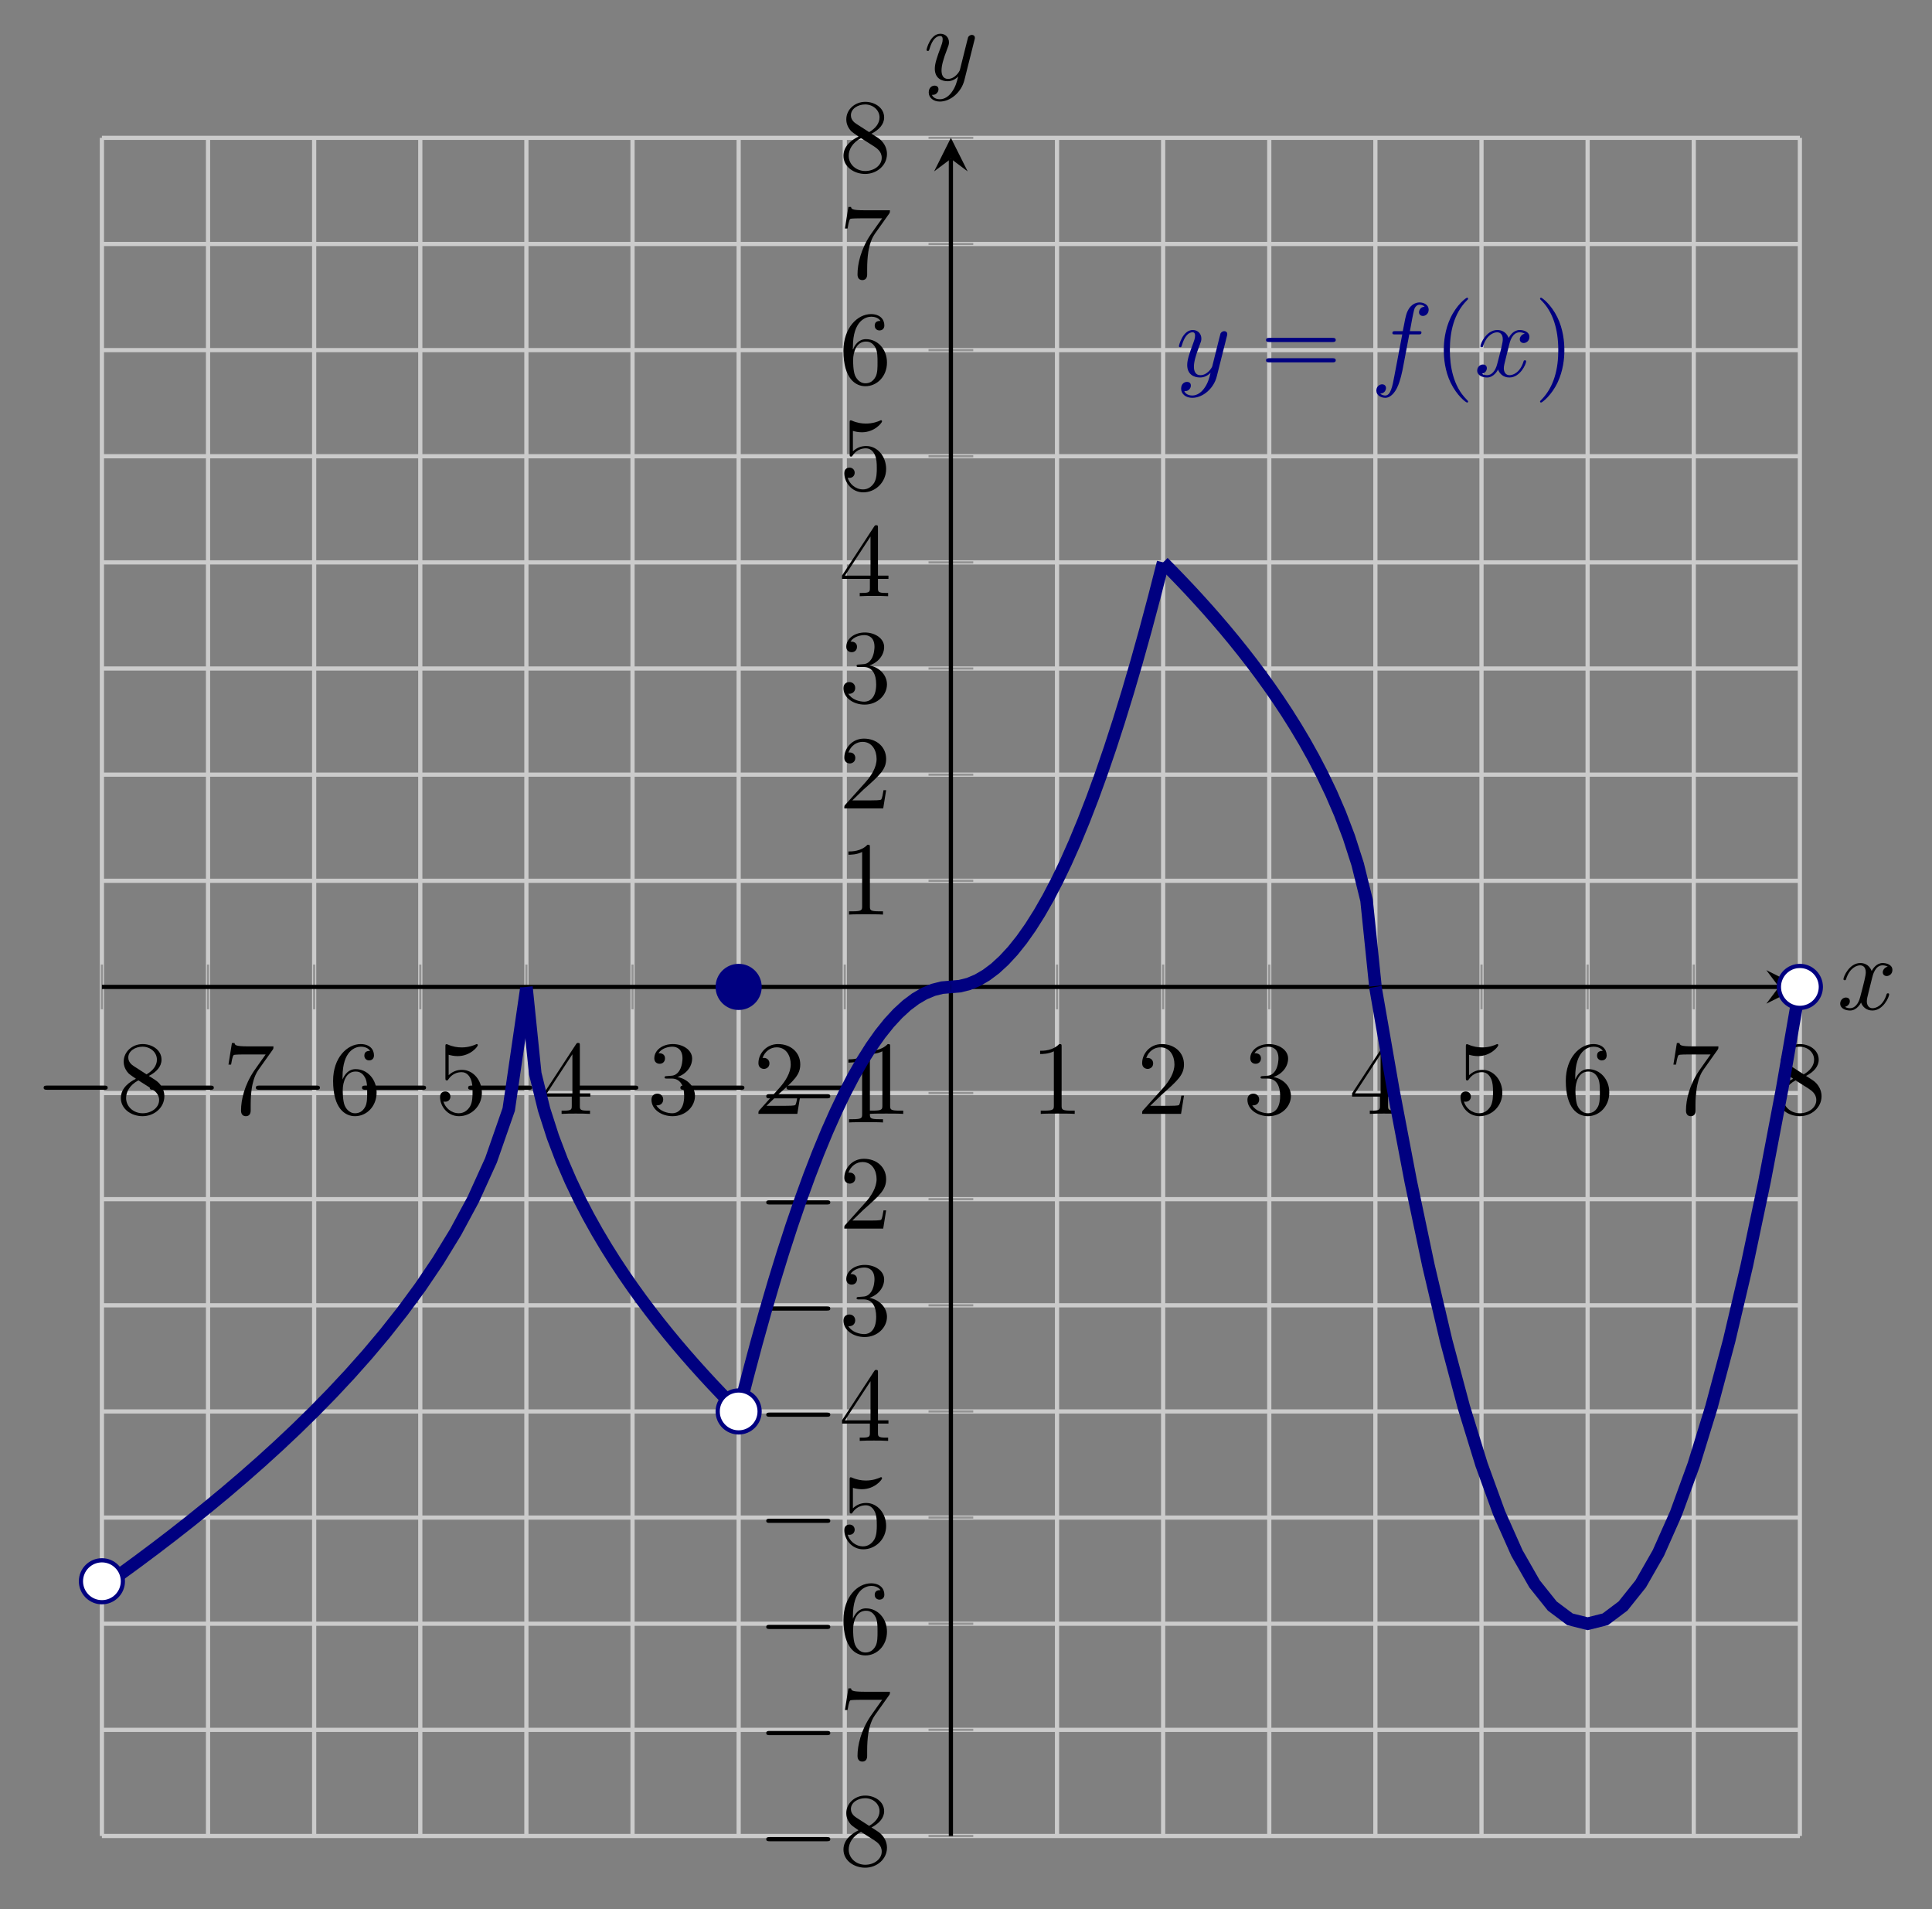 <?xml version="1.0" encoding="UTF-8" standalone="no"?>
<!DOCTYPE svg PUBLIC "-//W3C//DTD SVG 1.1//EN" "http://www.w3.org/Graphics/SVG/1.1/DTD/svg11.dtd">
<svg xmlns="http://www.w3.org/2000/svg" xmlns:xlink="http://www.w3.org/1999/xlink" version="1.1" width="183.628pt" height="181.431pt" viewBox="0 0 183.628 181.431">
<rect x="0" y="0" width="183.628" height="181.431" fill="#808080" stroke="none"/>
<path transform="matrix(1,0,0,-1,9.686,174.485)" stroke-width=".399" stroke-linecap="butt" stroke-miterlimit="10" stroke-linejoin="miter" fill="none" stroke="#cbcbcb" d="M 0 0 L 0 161.384 M 10.086 0 L 10.086 161.384 M 20.173 0 L 20.173 161.384 M 30.26 0 L 30.26 161.384 M 40.346 0 L 40.346 161.384 M 50.433 0 L 50.433 161.384 M 60.519 0 L 60.519 161.384 M 70.606 0 L 70.606 161.384 M 90.779 0 L 90.779 161.384 M 100.865 0 L 100.865 161.384 M 110.952 0 L 110.952 161.384 M 121.038 0 L 121.038 161.384 M 131.125 0 L 131.125 161.384 M 141.211 0 L 141.211 161.384 M 151.298 0 L 151.298 161.384 M 161.384 0 L 161.384 161.384 "/>
<path transform="matrix(1,0,0,-1,9.686,174.485)" stroke-width=".399" stroke-linecap="butt" stroke-miterlimit="10" stroke-linejoin="miter" fill="none" stroke="#cbcbcb" d="M 0 0 L 161.384 0 M 0 10.086 L 161.384 10.086 M 0 20.173 L 161.384 20.173 M 0 30.26 L 161.384 30.26 M 0 40.346 L 161.384 40.346 M 0 50.433 L 161.384 50.433 M 0 60.519 L 161.384 60.519 M 0 70.606 L 161.384 70.606 M 0 90.779 L 161.384 90.779 M 0 100.865 L 161.384 100.865 M 0 110.952 L 161.384 110.952 M 0 121.038 L 161.384 121.038 M 0 131.125 L 161.384 131.125 M 0 141.211 L 161.384 141.211 M 0 151.298 L 161.384 151.298 M 0 161.384 L 161.384 161.384 "/>
<path transform="matrix(1,0,0,-1,9.686,174.485)" stroke-width=".199" stroke-linecap="butt" stroke-miterlimit="10" stroke-linejoin="miter" fill="none" stroke="#929292" d="M 0 78.566 L 0 82.818 M 10.086 78.566 L 10.086 82.818 M 20.173 78.566 L 20.173 82.818 M 30.26 78.566 L 30.26 82.818 M 40.346 78.566 L 40.346 82.818 M 50.433 78.566 L 50.433 82.818 M 60.519 78.566 L 60.519 82.818 M 70.606 78.566 L 70.606 82.818 M 90.779 78.566 L 90.779 82.818 M 100.865 78.566 L 100.865 82.818 M 110.952 78.566 L 110.952 82.818 M 121.038 78.566 L 121.038 82.818 M 131.125 78.566 L 131.125 82.818 M 141.211 78.566 L 141.211 82.818 M 151.298 78.566 L 151.298 82.818 M 161.384 78.566 L 161.384 82.818 "/>
<path transform="matrix(1,0,0,-1,9.686,174.485)" stroke-width=".199" stroke-linecap="butt" stroke-miterlimit="10" stroke-linejoin="miter" fill="none" stroke="#929292" d="M 78.566 0 L 82.818 0 M 78.566 10.086 L 82.818 10.086 M 78.566 20.173 L 82.818 20.173 M 78.566 30.26 L 82.818 30.26 M 78.566 40.346 L 82.818 40.346 M 78.566 50.433 L 82.818 50.433 M 78.566 60.519 L 82.818 60.519 M 78.566 70.606 L 82.818 70.606 M 78.566 90.779 L 82.818 90.779 M 78.566 100.865 L 82.818 100.865 M 78.566 110.952 L 82.818 110.952 M 78.566 121.038 L 82.818 121.038 M 78.566 131.125 L 82.818 131.125 M 78.566 141.211 L 82.818 141.211 M 78.566 151.298 L 82.818 151.298 M 78.566 161.384 L 82.818 161.384 "/>
<path transform="matrix(1,0,0,-1,9.686,174.485)" stroke-width=".399" stroke-linecap="butt" stroke-miterlimit="10" stroke-linejoin="miter" fill="none" stroke="#000000" d="M 0 80.692 L 159.392 80.692 "/>
<path transform="matrix(1,0,0,-1,169.078,93.793)" d="M 1.993 0 L -1.196 1.594 L 0 0 L -1.196 -1.594 "/>
<path transform="matrix(1,0,0,-1,9.686,174.485)" stroke-width=".399" stroke-linecap="butt" stroke-miterlimit="10" stroke-linejoin="miter" fill="none" stroke="#000000" d="M 80.692 0 L 80.692 159.392 "/>
<path transform="matrix(0,-1,-1,-0,90.378,15.093)" d="M 1.993 0 L -1.196 1.594 L 0 0 L -1.196 -1.594 "/>
<symbol id="font_0_1">
<path d="M .576 0 C .593 0 .611 0 .611 .02 C .611 .04 .593 .04 .576 .04 L .035 .04 C .018 .04 0 .04 0 .02 C 0 0 .018 0 .035 0 L .576 0 Z "/>
</symbol>
<use xlink:href="#font_0_1" transform="matrix(9.963,0,0,-9.963,4.148,103.569)"/>
<symbol id="font_1_a">
<path d="M .121 .479 C .075 .509 .071 .543 .071 .56 C .071 .621 .136 .663 .207 .663 C .28 .663 .344 .611 .344 .539 C .344 .482 .305 .434 .245 .399 L .121 .479 M .267 .384 C .339 .421 .388 .473 .388 .539 C .388 .631 .299 .688 .208 .688 C .108 .688 .027 .614 .027 .521 C .027 .503 .029 .458 .071 .411 C .082 .399 .119 .374 .144 .357 C .086 .328 0 .272 0 .173 C 0 .067 .102 0 .207 0 C .32 0 .415 .083 .415 .19 C .415 .226 .404 .271 .366 .313 C .347 .334 .331 .344 .267 .384 M .167 .342 L .29 .264 C .318 .245 .365 .215 .365 .154 C .365 .08 .29 .028 .208 .028 C .122 .028 .05 .09 .05 .173 C .05 .231 .082 .295 .167 .342 Z "/>
</symbol>
<use xlink:href="#font_1_a" transform="matrix(9.963,0,0,-9.963,11.487,106.079)"/>
<use xlink:href="#font_0_1" transform="matrix(9.963,0,0,-9.963,14.234,103.569)"/>
<symbol id="font_1_9">
<path d="M .42 .631 C .429 .643 .429 .645 .429 .666 L .186 .666 C .064 .666 .062 .679 .058 .698 L .033 .698 L 0 .492 L .025 .492 C .028 .508 .037 .571 .05 .583 C .057 .589 .135 .589 .148 .589 L .355 .589 C .344 .573 .265 .464 .243 .431 C .153 .296 .12 .157 .12 .055 C .12 .045 .12 0 .166 0 C .212 0 .212 .045 .212 .055 L .212 .106 C .212 .161 .215 .216 .223 .27 C .227 .293 .241 .379 .285 .441 L .42 .631 Z "/>
</symbol>
<use xlink:href="#font_1_9" transform="matrix(9.963,0,0,-9.963,21.714,106.079)"/>
<use xlink:href="#font_0_1" transform="matrix(9.963,0,0,-9.963,24.32,103.569)"/>
<symbol id="font_1_8">
<path d="M .09 .35 L .09 .374 C .09 .627 .214 .663 .265 .663 C .289 .663 .331 .657 .353 .623 C .338 .623 .298 .623 .298 .578 C .298 .547 .322 .532 .344 .532 C .36 .532 .39 .541 .39 .58 C .39 .64 .346 .688 .263 .688 C .135 .688 0 .559 0 .338 C 0 .071 .116 0 .209 0 C .32 0 .415 .094 .415 .226 C .415 .353 .326 .449 .215 .449 C .147 .449 .11 .398 .09 .35 M .209 .028 C .146 .028 .116 .088 .11 .103 C .092 .15 .092 .23 .092 .248 C .092 .326 .124 .426 .214 .426 C .23 .426 .276 .426 .307 .364 C .325 .327 .325 .276 .325 .227 C .325 .179 .325 .129 .308 .093 C .278 .033 .232 .028 .209 .028 Z "/>
</symbol>
<use xlink:href="#font_1_8" transform="matrix(9.963,0,0,-9.963,31.66,106.079)"/>
<use xlink:href="#font_0_1" transform="matrix(9.963,0,0,-9.963,34.407,103.569)"/>
<symbol id="font_1_7">
<path d="M .399 .223 C .399 .342 .317 .442 .209 .442 C .161 .442 .118 .426 .082 .391 L .082 .586 C .102 .58 .135 .573 .167 .573 C .29 .573 .36 .664 .36 .677 C .36 .683 .357 .688 .35 .688 C .349 .688 .347 .688 .342 .685 C .322 .676 .273 .656 .206 .656 C .166 .656 .12 .663 .073 .684 C .065 .687 .063 .687 .061 .687 C .051 .687 .051 .679 .051 .663 L .051 .367 C .051 .349 .051 .341 .065 .341 C .072 .341 .074 .344 .078 .35 C .089 .366 .126 .42 .207 .42 C .259 .42 .284 .374 .292 .356 C .308 .319 .31 .28 .31 .23 C .31 .195 .31 .135 .286 .093 C .262 .054 .225 .028 .179 .028 C .106 .028 .049 .081 .032 .14 C .035 .139 .038 .138 .049 .138 C .082 .138 .099 .163 .099 .187 C .099 .211 .082 .236 .049 .236 C .035 .236 0 .229 0 .183 C 0 .097 .069 0 .181 0 C .297 0 .399 .096 .399 .223 Z "/>
</symbol>
<use xlink:href="#font_1_7" transform="matrix(9.963,0,0,-9.963,41.826,106.079)"/>
<use xlink:href="#font_0_1" transform="matrix(9.963,0,0,-9.963,44.493,103.569)"/>
<symbol id="font_1_6">
<path d="M .266 .165 L .266 .078 C .266 .042 .264 .031 .19 .031 L .169 .031 L .169 0 C .21 .003 .262 .003 .304 .003 C .346 .003 .399 .003 .44 0 L .44 .031 L .419 .031 C .345 .031 .343 .042 .343 .078 L .343 .165 L .443 .165 L .443 .196 L .343 .196 L .343 .651 C .343 .671 .343 .677 .327 .677 C .318 .677 .315 .677 .307 .665 L 0 .196 L 0 .165 L .266 .165 M .272 .196 L .028 .196 L .272 .569 L .272 .196 Z "/>
</symbol>
<use xlink:href="#font_1_6" transform="matrix(9.963,0,0,-9.963,51.694,105.86)"/>
<use xlink:href="#font_0_1" transform="matrix(9.963,0,0,-9.963,54.579,103.569)"/>
<symbol id="font_1_5">
<path d="M .248 .374 C .33 .401 .388 .471 .388 .55 C .388 .632 .3 .688 .204 .688 C .103 .688 .027 .628 .027 .552 C .027 .519 .049 .5 .078 .5 C .109 .5 .129 .522 .129 .551 C .129 .601 .082 .601 .067 .601 C .098 .65 .164 .663 .2 .663 C .241 .663 .296 .641 .296 .551 C .296 .539 .294 .481 .268 .437 C .238 .389 .204 .386 .179 .385 C .171 .384 .147 .382 .14 .382 C .132 .381 .125 .38 .125 .37 C .125 .359 .132 .359 .149 .359 L .193 .359 C .275 .359 .312 .291 .312 .193 C .312 .057 .243 .028 .199 .028 C .156 .028 .081 .045 .046 .104 C .081 .099 .112 .121 .112 .159 C .112 .195 .085 .215 .056 .215 C .032 .215 0 .201 0 .157 C 0 .066 .093 0 .202 0 C .324 0 .415 .091 .415 .193 C .415 .275 .352 .353 .248 .374 Z "/>
</symbol>
<use xlink:href="#font_1_5" transform="matrix(9.963,0,0,-9.963,61.919,106.079)"/>
<use xlink:href="#font_0_1" transform="matrix(9.963,0,0,-9.963,64.666,103.569)"/>
<symbol id="font_1_4">
<path d="M .077 .077 L .183 .18 C .339 .318 .399 .372 .399 .472 C .399 .586 .309 .666 .187 .666 C .074 .666 0 .574 0 .485 C 0 .429 .05 .429 .053 .429 C .07 .429 .105 .441 .105 .482 C .105 .508 .087 .534 .052 .534 C .044 .534 .042 .534 .039 .533 C .062 .598 .116 .635 .174 .635 C .265 .635 .308 .554 .308 .472 C .308 .392 .258 .313 .203 .251 L .011 .037 C 0 .026 0 .024 0 0 L .371 0 L .399 .174 L .374 .174 C .369 .144 .362 .1 .352 .085 C .345 .077 .279 .077 .257 .077 L .077 .077 Z "/>
</symbol>
<use xlink:href="#font_1_4" transform="matrix(9.963,0,0,-9.963,72.086,105.86)"/>
<use xlink:href="#font_0_1" transform="matrix(9.963,0,0,-9.963,74.752,103.569)"/>
<symbol id="font_1_3">
<path d="M .205 .64 C .205 .664 .205 .666 .182 .666 C .12 .602 .032 .602 0 .602 L 0 .571 C .02 .571 .079 .571 .131 .597 L .131 .079 C .131 .043 .128 .031 .038 .031 L .006 .031 L .006 0 C .041 .003 .128 .003 .168 .003 C .208 .003 .295 .003 .33 0 L .33 .031 L .298 .031 C .208 .031 .205 .042 .205 .079 L .205 .64 Z "/>
</symbol>
<use xlink:href="#font_1_3" transform="matrix(9.963,0,0,-9.963,82.561,105.86)"/>
<use xlink:href="#font_1_3" transform="matrix(9.963,0,0,-9.963,98.859,105.86)"/>
<use xlink:href="#font_1_4" transform="matrix(9.963,0,0,-9.963,108.557,105.86)"/>
<use xlink:href="#font_1_5" transform="matrix(9.963,0,0,-9.963,118.563,106.079)"/>
<use xlink:href="#font_1_6" transform="matrix(9.963,0,0,-9.963,128.51,105.86)"/>
<use xlink:href="#font_1_7" transform="matrix(9.963,0,0,-9.963,138.816,106.079)"/>
<use xlink:href="#font_1_8" transform="matrix(9.963,0,0,-9.963,148.822,106.079)"/>
<use xlink:href="#font_1_9" transform="matrix(9.963,0,0,-9.963,159.049,106.079)"/>
<use xlink:href="#font_1_a" transform="matrix(9.963,0,0,-9.963,168.995,106.079)"/>
<use xlink:href="#font_0_1" transform="matrix(9.963,0,0,-9.963,72.828,174.989)"/>
<use xlink:href="#font_1_a" transform="matrix(9.963,0,0,-9.963,80.168,177.499)"/>
<use xlink:href="#font_0_1" transform="matrix(9.963,0,0,-9.963,72.828,164.903)"/>
<use xlink:href="#font_1_9" transform="matrix(9.963,0,0,-9.963,80.308,167.413)"/>
<use xlink:href="#font_0_1" transform="matrix(9.963,0,0,-9.963,72.828,154.816)"/>
<use xlink:href="#font_1_8" transform="matrix(9.963,0,0,-9.963,80.168,157.326)"/>
<use xlink:href="#font_0_1" transform="matrix(9.963,0,0,-9.963,72.828,144.73)"/>
<use xlink:href="#font_1_7" transform="matrix(9.963,0,0,-9.963,80.248,147.24)"/>
<use xlink:href="#font_0_1" transform="matrix(9.963,0,0,-9.963,72.828,134.644)"/>
<use xlink:href="#font_1_6" transform="matrix(9.963,0,0,-9.963,80.029,136.935)"/>
<use xlink:href="#font_0_1" transform="matrix(9.963,0,0,-9.963,72.828,124.557)"/>
<use xlink:href="#font_1_5" transform="matrix(9.963,0,0,-9.963,80.168,127.067)"/>
<use xlink:href="#font_0_1" transform="matrix(9.963,0,0,-9.963,72.828,114.471)"/>
<use xlink:href="#font_1_4" transform="matrix(9.963,0,0,-9.963,80.248,116.762)"/>
<use xlink:href="#font_0_1" transform="matrix(9.963,0,0,-9.963,72.828,104.384)"/>
<use xlink:href="#font_1_3" transform="matrix(9.963,0,0,-9.963,80.637,106.675)"/>
<use xlink:href="#font_1_3" transform="matrix(9.963,0,0,-9.963,80.637,86.918)"/>
<use xlink:href="#font_1_4" transform="matrix(9.963,0,0,-9.963,80.248,76.831)"/>
<use xlink:href="#font_1_5" transform="matrix(9.963,0,0,-9.963,80.168,66.964)"/>
<use xlink:href="#font_1_6" transform="matrix(9.963,0,0,-9.963,80.029,56.659)"/>
<use xlink:href="#font_1_7" transform="matrix(9.963,0,0,-9.963,80.248,46.791)"/>
<use xlink:href="#font_1_8" transform="matrix(9.963,0,0,-9.963,80.168,36.705)"/>
<use xlink:href="#font_1_9" transform="matrix(9.963,0,0,-9.963,80.308,26.618)"/>
<use xlink:href="#font_1_a" transform="matrix(9.963,0,0,-9.963,80.168,16.532)"/>
<path transform="matrix(1,0,0,-1,9.686,174.485)" stroke-width="1.196" stroke-linecap="butt" stroke-miterlimit="10" stroke-linejoin="miter" fill="none" stroke="#000080" d="M 60.519 40.346 L 61.36 43.638 L 62.2 46.79 L 63.041 49.802 L 63.881 52.674 L 64.722 55.406 L 65.562 57.997 L 66.403 60.449 L 67.243 62.76 L 68.084 64.932 L 68.924 66.963 L 69.765 68.854 L 70.606 70.605 L 71.446 72.217 L 72.287 73.687 L 73.127 75.018 L 73.968 76.209 L 74.808 77.26 L 75.649 78.17 L 76.489 78.941 L 77.33 79.571 L 78.17 80.062 L 79.011 80.412 L 79.851 80.622 L 80.692 80.692 "/>
<path transform="matrix(1,0,0,-1,9.686,174.485)" stroke-width="1.196" stroke-linecap="butt" stroke-miterlimit="10" stroke-linejoin="miter" fill="none" stroke="#000080" d="M 80.692 80.692 L 81.533 80.762 L 82.373 80.972 L 83.214 81.323 L 84.054 81.813 L 84.895 82.443 L 85.735 83.214 L 86.576 84.124 L 87.416 85.175 L 88.257 86.366 L 89.097 87.697 L 89.938 89.167 L 90.779 90.779 L 91.619 92.53 L 92.46 94.421 L 93.3 96.452 L 94.141 98.624 L 94.981 100.935 L 95.822 103.387 L 96.662 105.978 L 97.503 108.71 L 98.343 111.582 L 99.184 114.594 L 100.024 117.746 L 100.865 121.038 "/>
<path transform="matrix(1,0,0,-1,9.686,174.485)" stroke-width="1.196" stroke-linecap="butt" stroke-miterlimit="10" stroke-linejoin="miter" fill="none" stroke="#000080" d="M 121.038 80.692 L 122.719 71.026 L 124.4 62.2 L 126.081 54.215 L 127.762 47.071 L 129.444 40.767 L 131.125 35.303 L 132.806 30.68 L 134.487 26.898 L 136.168 23.956 L 137.849 21.854 L 139.53 20.593 L 141.211 20.173 L 142.892 20.593 L 144.573 21.854 L 146.254 23.955 L 147.935 26.897 L 149.616 30.68 L 151.298 35.302 L 152.979 40.766 L 154.66 47.07 L 156.341 54.214 L 158.022 62.199 L 159.703 71.025 L 161.384 80.691 "/>
<path transform="matrix(1,0,0,-1,9.686,174.485)" stroke-width="1.196" stroke-linecap="butt" stroke-miterlimit="10" stroke-linejoin="miter" fill="none" stroke="#000080" d="M 100.865 121.038 L 101.706 120.188 L 102.546 119.32 L 103.387 118.432 L 104.227 117.522 L 105.068 116.59 L 105.908 115.632 L 106.749 114.648 L 107.589 113.634 L 108.43 112.588 L 109.271 111.506 L 110.111 110.386 L 110.952 109.221 L 111.792 108.006 L 112.633 106.735 L 113.473 105.399 L 114.314 103.986 L 115.154 102.481 L 115.995 100.865 L 116.835 99.108 L 117.676 97.163 L 118.516 94.957 L 119.357 92.339 L 120.198 88.928 L 121.038 80.775 "/>
<path transform="matrix(1,0,0,-1,9.686,174.485)" stroke-width="1.196" stroke-linecap="butt" stroke-miterlimit="10" stroke-linejoin="miter" fill="none" stroke="#000080" d="M 40.346 80.692 L 41.187 72.457 L 42.027 69.045 L 42.868 66.428 L 43.708 64.221 L 44.549 62.277 L 45.389 60.519 L 46.23 58.903 L 47.07 57.399 L 47.911 55.986 L 48.751 54.649 L 49.592 53.378 L 50.433 52.164 L 51.273 50.999 L 52.114 49.878 L 52.954 48.796 L 53.795 47.75 L 54.635 46.736 L 55.476 45.752 L 56.316 44.795 L 57.157 43.862 L 57.997 42.952 L 58.838 42.064 L 59.678 41.196 L 60.519 40.347 "/>
<path transform="matrix(1,0,0,-1,9.686,174.485)" stroke-width="1.196" stroke-linecap="butt" stroke-miterlimit="10" stroke-linejoin="miter" fill="none" stroke="#000080" d="M 0 23.635 L 1.681 24.836 L 3.362 26.064 L 5.043 27.32 L 6.724 28.606 L 8.405 29.925 L 10.086 31.279 L 11.768 32.671 L 13.449 34.105 L 15.13 35.584 L 16.811 37.114 L 18.492 38.699 L 20.173 40.347 L 21.854 42.064 L 23.535 43.862 L 25.216 45.752 L 26.897 47.75 L 28.578 49.878 L 30.259 52.163 L 31.94 54.649 L 33.622 57.398 L 35.303 60.519 L 36.984 64.22 L 38.665 69.045 L 40.346 80.574 "/>
<symbol id="font_2_3">
<path d="M .457 .586 C .461 .6 .461 .602 .461 .609 C .461 .627 .447 .636 .432 .636 C .422 .636 .406 .63 .397 .615 C .395 .61 .387 .579 .383 .561 C .376 .535 .369 .508 .363 .481 L .318 .301 C .314 .286 .271 .216 .205 .216 C .154 .216 .143 .26 .143 .297 C .143 .343 .16 .405 .194 .493 C .21 .534 .214 .545 .214 .565 C .214 .61 .182 .647 .132 .647 C .037 .647 0 .502 0 .493 C 0 .483 .01 .483 .012 .483 C .022 .483 .023 .485 .028 .501 C .055 .595 .095 .625 .129 .625 C .137 .625 .154 .625 .154 .593 C .154 .568 .144 .542 .137 .523 C .097 .417 .079 .36 .079 .313 C .079 .224 .142 .194 .201 .194 C .24 .194 .274 .211 .302 .239 C .289 .187 .277 .138 .237 .085 C .211 .051 .173 .022 .127 .022 C .113 .022 .068 .025 .051 .064 C .067 .064 .08 .064 .094 .076 C .104 .085 .114 .098 .114 .117 C .114 .148 .087 .152 .077 .152 C .054 .152 .021 .136 .021 .087 C .021 .037 .065 0 .127 0 C .23 0 .333 .091 .361 .204 L .457 .586 Z "/>
</symbol>
<use xlink:href="#font_2_3" transform="matrix(9.963,0,0,-9.963,112.052,37.808)" fill="#000080"/>
<symbol id="font_1_b">
<path d="M .631 .194 C .646 .194 .665 .194 .665 .214 C .665 .234 .646 .234 .632 .234 L .033 .234 C .019 .234 0 .234 0 .214 C 0 .194 .019 .194 .034 .194 L .631 .194 M .632 0 C .646 0 .665 0 .665 .02 C .665 .04 .646 .04 .631 .04 L .034 .04 C .019 .04 0 .04 0 .02 C 0 0 .019 0 .033 0 L .632 0 Z "/>
</symbol>
<use xlink:href="#font_1_b" transform="matrix(9.963,0,0,-9.963,120.331,34.441)" fill="#000080"/>
<symbol id="font_2_1">
<path d="M .314 .605 L .4 .605 C .42 .605 .43 .605 .43 .625 C .43 .636 .42 .636 .403 .636 L .32 .636 L .341 .75 C .345 .771 .359 .842 .365 .854 C .374 .873 .391 .888 .412 .888 C .416 .888 .442 .888 .461 .87 C .417 .866 .407 .831 .407 .816 C .407 .793 .425 .781 .444 .781 C .47 .781 .499 .803 .499 .841 C .499 .887 .453 .91 .412 .91 C .378 .91 .315 .892 .285 .793 C .279 .772 .276 .762 .252 .636 L .183 .636 C .164 .636 .153 .636 .153 .617 C .153 .605 .162 .605 .181 .605 L .247 .605 L .172 .21 C .154 .113 .137 .022 .085 .022 C .081 .022 .056 .022 .037 .04 C .083 .043 .092 .079 .092 .094 C .092 .117 .074 .129 .055 .129 C .029 .129 0 .107 0 .069 C 0 .024 .044 0 .085 0 C .14 0 .18 .059 .198 .097 C .23 .16 .253 .281 .254 .288 L .314 .605 Z "/>
</symbol>
<use xlink:href="#font_2_1" transform="matrix(9.963,0,0,-9.963,130.817,37.808)" fill="#000080"/>
<symbol id="font_1_1">
<path d="M .232 .01 C .232 .013 .232 .015 .215 .032 C .09 .158 .058 .347 .058 .5 C .058 .674 .096 .848 .219 .973 C .232 .985 .232 .987 .232 .99 C .232 .997 .228 1 .222 1 C .212 1 .122 .932 .063 .805 C .012 .695 0 .584 0 .5 C 0 .422 .011 .301 .066 .188 C .126 .065 .212 0 .222 0 C .228 0 .232 .003 .232 .01 Z "/>
</symbol>
<use xlink:href="#font_1_1" transform="matrix(9.963,0,0,-9.963,137.225,38.257)" fill="#000080"/>
<symbol id="font_2_2">
<path d="M .305 .313 C .311 .339 .334 .431 .404 .431 C .409 .431 .433 .431 .454 .418 C .426 .413 .406 .388 .406 .364 C .406 .348 .417 .329 .444 .329 C .466 .329 .498 .347 .498 .387 C .498 .439 .439 .453 .405 .453 C .347 .453 .312 .4 .3 .377 C .275 .443 .221 .453 .192 .453 C .088 .453 .031 .324 .031 .299 C .031 .289 .041 .289 .043 .289 C .051 .289 .054 .291 .056 .3 C .09 .406 .156 .431 .19 .431 C .209 .431 .244 .422 .244 .364 C .244 .333 .227 .266 .19 .126 C .174 .064 .139 .022 .095 .022 C .089 .022 .066 .022 .045 .035 C .07 .04 .092 .061 .092 .089 C .092 .116 .07 .124 .055 .124 C .025 .124 0 .098 0 .066 C 0 .02 .05 0 .094 0 C .16 0 .196 .07 .199 .076 C .211 .039 .247 0 .307 0 C .41 0 .467 .129 .467 .154 C .467 .164 .458 .164 .455 .164 C .446 .164 .444 .16 .442 .153 C .409 .046 .341 .022 .309 .022 C .27 .022 .254 .054 .254 .088 C .254 .11 .26 .132 .271 .176 L .305 .313 Z "/>
</symbol>
<use xlink:href="#font_2_2" transform="matrix(9.963,0,0,-9.963,140.402,35.876)" fill="#000080"/>
<symbol id="font_1_2">
<path d="M .232 .5 C .232 .578 .221 .699 .166 .812 C .106 .935 .02 1 .01 1 C .004 1 0 .996 0 .99 C 0 .987 0 .985 .019 .967 C .117 .868 .174 .709 .174 .5 C .174 .329 .137 .153 .013 .027 C 0 .015 0 .013 0 .01 C 0 .004 .004 0 .01 0 C .02 0 .11 .068 .169 .195 C .22 .305 .232 .416 .232 .5 Z "/>
</symbol>
<use xlink:href="#font_1_2" transform="matrix(9.963,0,0,-9.963,146.375,38.257)" fill="#000080"/>
<path transform="matrix(1,0,0,-1,9.686,174.485)" d="M 62.512 40.346 C 62.512 41.447 61.62 42.339 60.519 42.339 C 59.419 42.339 58.527 41.447 58.527 40.346 C 58.527 39.246 59.419 38.353 60.519 38.353 C 61.62 38.353 62.512 39.246 62.512 40.346 Z M 60.519 40.346 " fill="#ffffff"/>
<path transform="matrix(1,0,0,-1,9.686,174.485)" stroke-width=".399" stroke-linecap="butt" stroke-miterlimit="10" stroke-linejoin="miter" fill="none" stroke="#000080" d="M 62.512 40.346 C 62.512 41.447 61.62 42.339 60.519 42.339 C 59.419 42.339 58.527 41.447 58.527 40.346 C 58.527 39.246 59.419 38.353 60.519 38.353 C 61.62 38.353 62.512 39.246 62.512 40.346 Z M 60.519 40.346 "/>
<path transform="matrix(1,0,0,-1,9.686,174.485)" d="M 1.993 24.208 C 1.993 25.308 1.1 26.2 0 26.2 C -1.1 26.2 -1.993 25.308 -1.993 24.208 C -1.993 23.107 -1.1 22.215 0 22.215 C 1.1 22.215 1.993 23.107 1.993 24.208 Z M 0 24.208 " fill="#ffffff"/>
<path transform="matrix(1,0,0,-1,9.686,174.485)" stroke-width=".399" stroke-linecap="butt" stroke-miterlimit="10" stroke-linejoin="miter" fill="none" stroke="#000080" d="M 1.993 24.208 C 1.993 25.308 1.1 26.2 0 26.2 C -1.1 26.2 -1.993 25.308 -1.993 24.208 C -1.993 23.107 -1.1 22.215 0 22.215 C 1.1 22.215 1.993 23.107 1.993 24.208 Z M 0 24.208 "/>
<path transform="matrix(1,0,0,-1,9.686,174.485)" d="M 163.377 80.692 C 163.377 81.793 162.485 82.685 161.384 82.685 C 160.284 82.685 159.392 81.793 159.392 80.692 C 159.392 79.592 160.284 78.7 161.384 78.7 C 162.485 78.7 163.377 79.592 163.377 80.692 Z M 161.384 80.692 " fill="#ffffff"/>
<path transform="matrix(1,0,0,-1,9.686,174.485)" stroke-width=".399" stroke-linecap="butt" stroke-miterlimit="10" stroke-linejoin="miter" fill="none" stroke="#000080" d="M 163.377 80.692 C 163.377 81.793 162.485 82.685 161.384 82.685 C 160.284 82.685 159.392 81.793 159.392 80.692 C 159.392 79.592 160.284 78.7 161.384 78.7 C 162.485 78.7 163.377 79.592 163.377 80.692 Z M 161.384 80.692 "/>
<path transform="matrix(1,0,0,-1,9.686,174.485)" d="M 62.512 80.692 C 62.512 81.793 61.62 82.685 60.519 82.685 C 59.419 82.685 58.527 81.793 58.527 80.692 C 58.527 79.592 59.419 78.7 60.519 78.7 C 61.62 78.7 62.512 79.592 62.512 80.692 Z M 60.519 80.692 " fill="#000080"/>
<path transform="matrix(1,0,0,-1,9.686,174.485)" stroke-width=".399" stroke-linecap="butt" stroke-miterlimit="10" stroke-linejoin="miter" fill="none" stroke="#000080" d="M 62.512 80.692 C 62.512 81.793 61.62 82.685 60.519 82.685 C 59.419 82.685 58.527 81.793 58.527 80.692 C 58.527 79.592 59.419 78.7 60.519 78.7 C 61.62 78.7 62.512 79.592 62.512 80.692 Z M 60.519 80.692 "/>
<use xlink:href="#font_2_2" transform="matrix(9.963,0,0,-9.963,174.903,96.036)"/>
<use xlink:href="#font_2_3" transform="matrix(9.963,0,0,-9.963,88.063,9.652)"/>
</svg>
